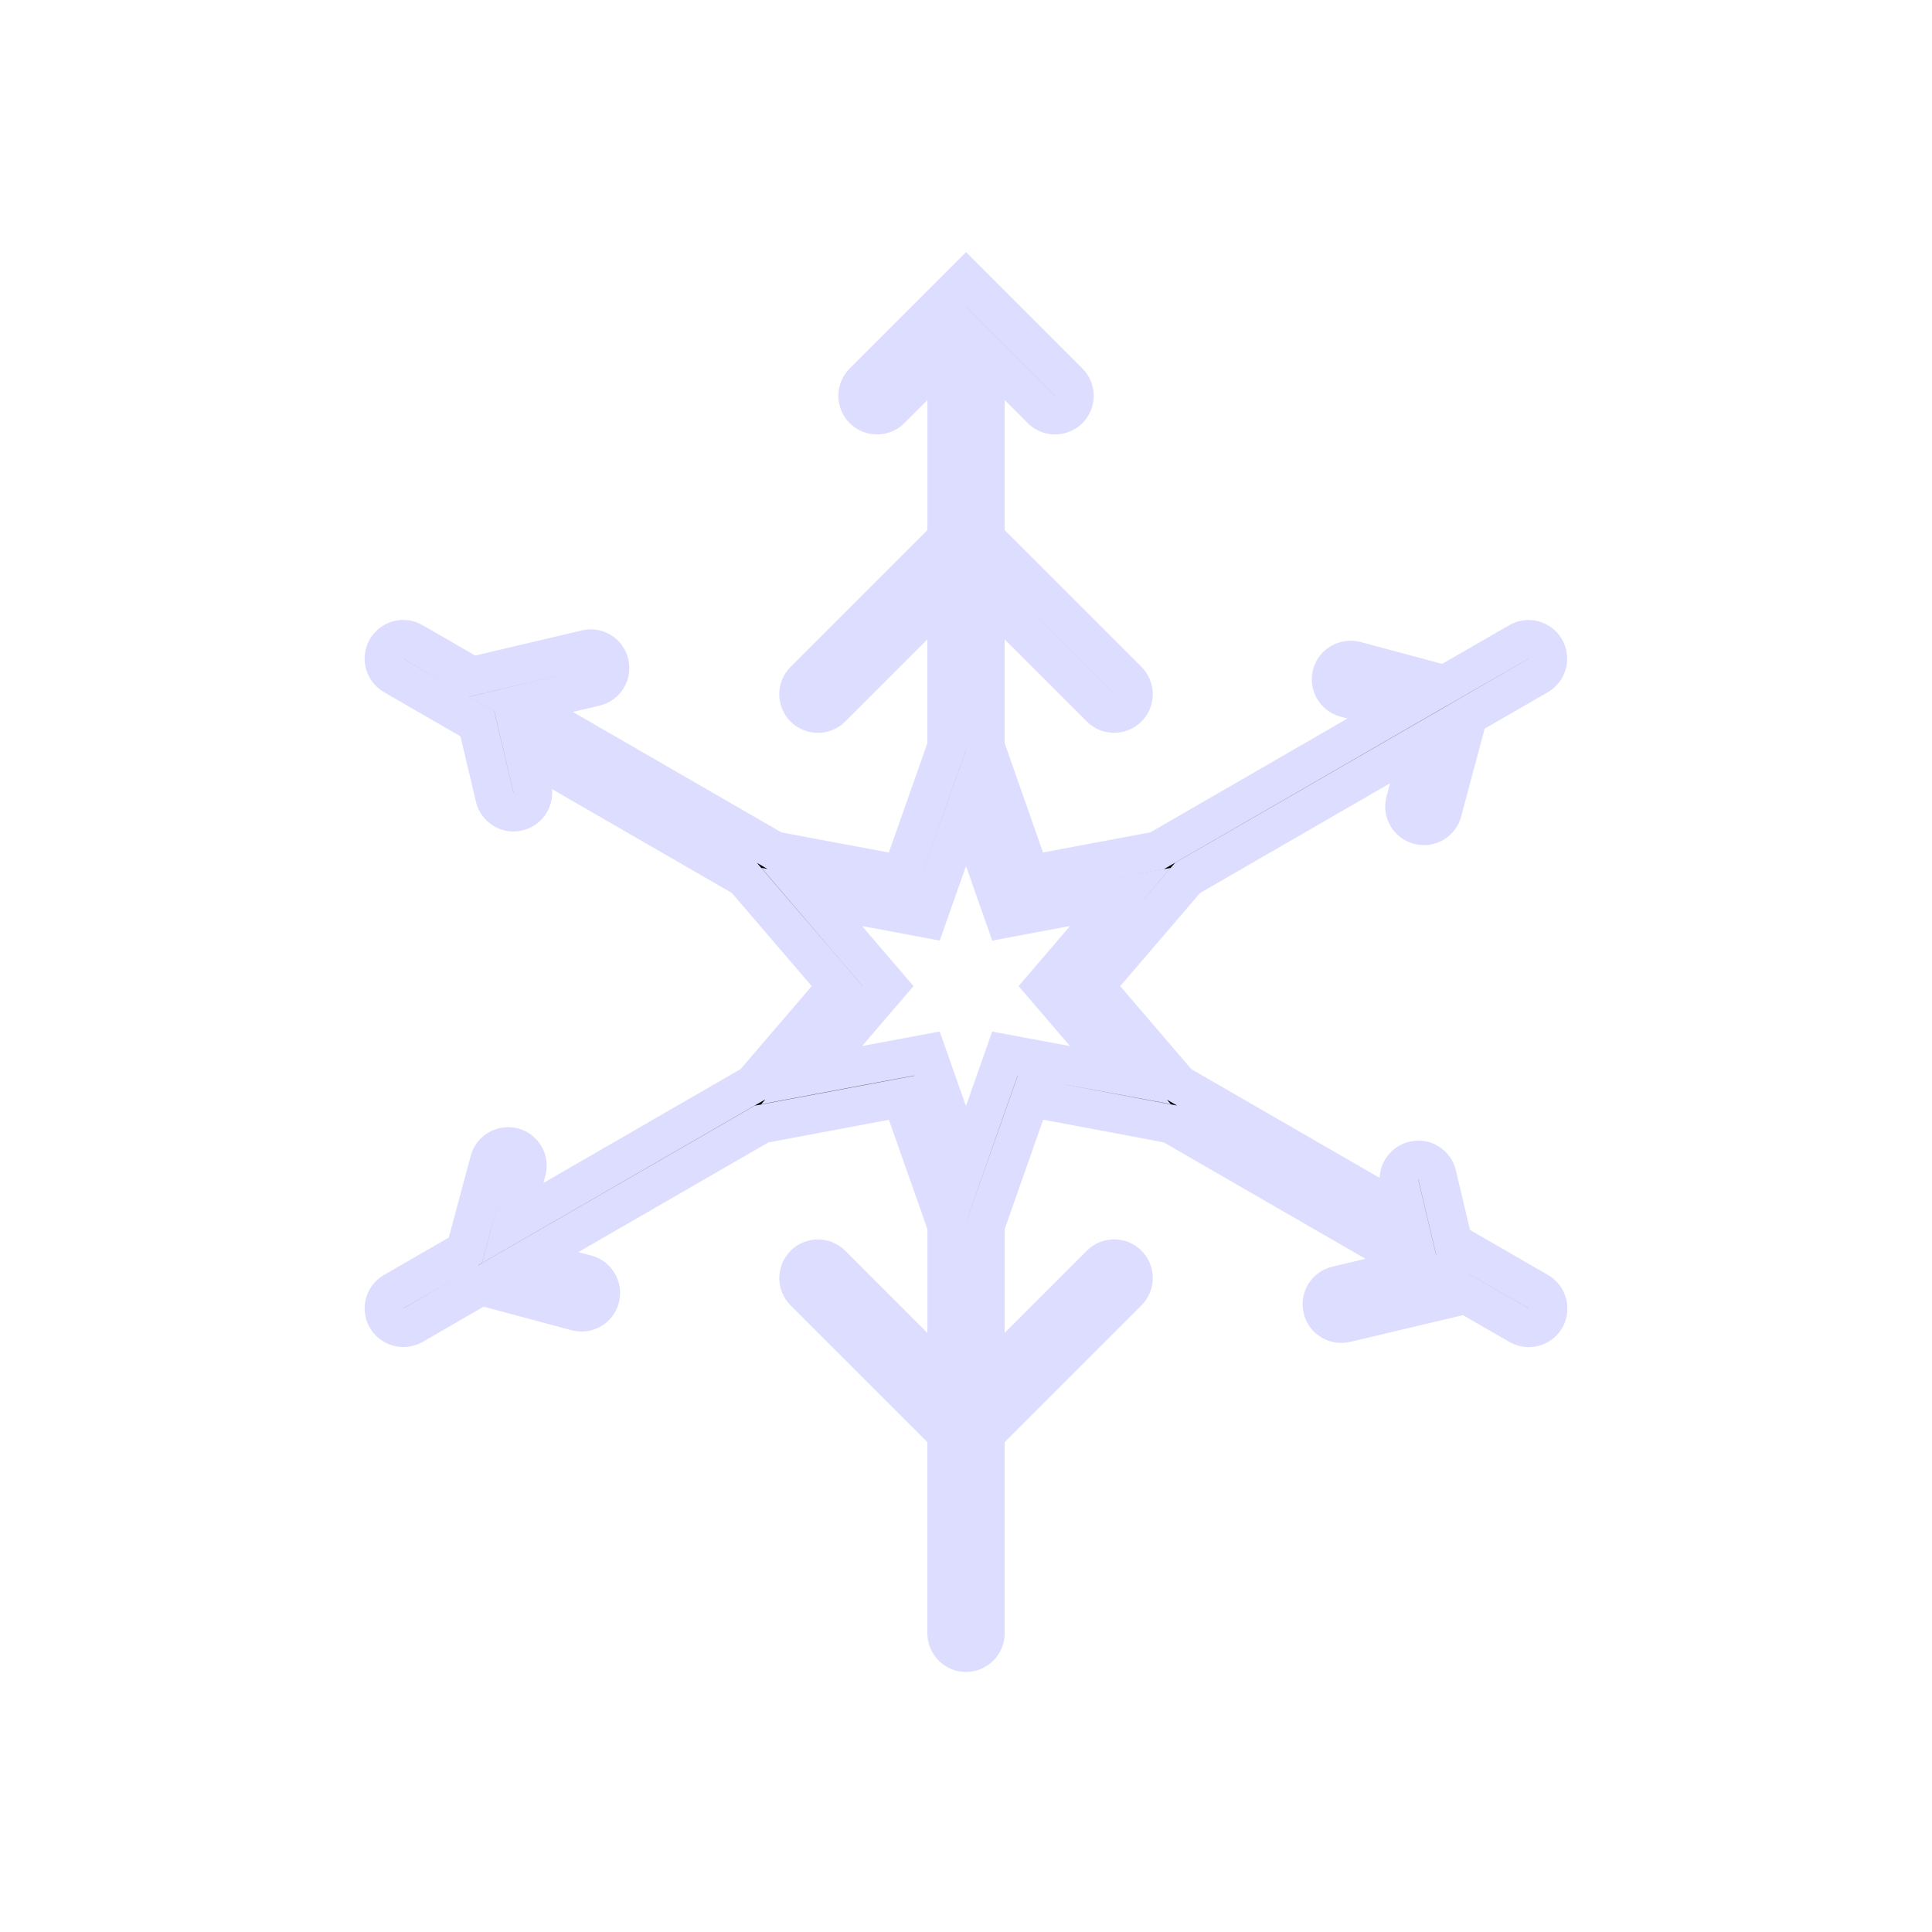 <?xml version="1.0" encoding="utf-8"?>
<!-- Generator: Adobe Illustrator 16.0.4, SVG Export Plug-In . SVG Version: 6.00 Build 0)  -->
<!DOCTYPE svg PUBLIC "-//W3C//DTD SVG 1.1//EN" "http://www.w3.org/Graphics/SVG/1.1/DTD/svg11.dtd">
<svg version="1.1" id="Layer_1" xmlns="http://www.w3.org/2000/svg" xmlns:xlink="http://www.w3.org/1999/xlink" x="0px" y="0px"
	 width="50px" height="50px" viewBox="0 0 50 50" enable-background="new 0 0 50 50" xml:space="preserve">
<path stroke="#ddddff" d="M39.812,33.429l-2.206-1.273l-0.414-1.751c-0.064-0.268-0.331-0.439-0.603-0.371c-0.269,0.063-0.435,0.334-0.372,0.603
	l0.197,0.833l-5.906-3.41l-2.176-2.538l2.402-2.802l6.036-3.485l-0.404,1.507c-0.072,0.268,0.087,0.541,0.354,0.613
	c0.043,0.011,0.087,0.018,0.13,0.018c0.221,0,0.422-0.147,0.481-0.371l0.663-2.474l1.815-1.048c0.238-0.139,0.32-0.443,0.183-0.684
	c-0.139-0.238-0.445-0.322-0.683-0.183l-1.915,1.104l-2.316-0.62c-0.265-0.063-0.541,0.088-0.612,0.354
	c-0.07,0.268,0.088,0.541,0.354,0.612l1.35,0.36l-6.222,3.594l-3.285,0.615L25.5,19.316V15.34l2.98,2.979
	c0.098,0.099,0.226,0.146,0.354,0.146s0.256-0.049,0.354-0.146c0.194-0.194,0.194-0.512,0-0.707L25.5,13.926V9.146l1.451,1.451
	c0.098,0.098,0.226,0.146,0.354,0.146c0.128,0,0.256-0.05,0.354-0.146c0.195-0.195,0.195-0.512,0-0.707l-2.658-2.658l-2.658,2.658
	c-0.195,0.195-0.195,0.512,0,0.707c0.195,0.195,0.512,0.195,0.707,0l1.451-1.451v4.779l-3.688,3.688
	c-0.195,0.195-0.195,0.512,0,0.707s0.512,0.195,0.707,0l2.98-2.98v3.979l-1.168,3.314l-3.283-0.614l-6.565-3.791l1.918-0.453
	c0.269-0.063,0.436-0.332,0.372-0.603c-0.064-0.268-0.334-0.438-0.602-0.37l-2.953,0.696l-1.533-0.886
	c-0.24-0.141-0.545-0.057-0.683,0.183c-0.138,0.24-0.056,0.545,0.183,0.684l2.167,1.251l0.45,1.903
	c0.055,0.229,0.26,0.386,0.486,0.386c0.038,0,0.077-0.004,0.116-0.015c0.269-0.062,0.435-0.332,0.372-0.602l-0.233-0.986
	l5.719,3.303l2.402,2.802l-2.176,2.538l-6.22,3.592l0.362-1.354c0.071-0.267-0.087-0.539-0.354-0.611
	c-0.266-0.064-0.541,0.088-0.612,0.354l-0.621,2.317l-1.857,1.072c-0.239,0.138-0.321,0.442-0.183,0.683
	c0.093,0.16,0.261,0.25,0.434,0.25c0.085,0,0.171-0.021,0.25-0.066l1.757-1.016l2.474,0.663c0.043,0.011,0.087,0.017,0.13,0.017
	c0.221,0,0.423-0.146,0.482-0.369c0.071-0.269-0.087-0.541-0.354-0.613l-1.507-0.402l6.039-3.486l3.624-0.68l1.168,3.314v3.979
	l-2.98-2.98c-0.195-0.195-0.512-0.195-0.707,0s-0.195,0.512,0,0.707l3.686,3.686v5.154c0,0.275,0.224,0.5,0.5,0.5s0.5-0.225,0.5-0.5
	v-5.154l3.688-3.688c0.194-0.195,0.194-0.512,0-0.707c-0.195-0.195-0.513-0.195-0.707,0l-2.98,2.98v-3.978l1.167-3.316l3.625,0.681
	l6.386,3.687l-2.083,0.493c-0.27,0.062-0.436,0.333-0.371,0.602c0.054,0.229,0.259,0.385,0.485,0.385
	c0.038,0,0.077-0.004,0.116-0.014l3.101-0.734l-0.003-0.012l1.391,0.803c0.079,0.045,0.165,0.066,0.25,0.066
	c0.173,0,0.341-0.09,0.434-0.25C40.134,33.873,40.052,33.566,39.812,33.429z M27.685,27.58l-1.678-0.313l-0.507,1.44L25,30.131
	l-0.5-1.418l-0.51-1.447l-1.674,0.312l-1.31,0.246l1.092-1.272l0.885-1.032l-1.11-1.295l-0.866-1.012l1.492,0.281l0.159,0.028
	l0.39,0.073l0.943,0.177l0.51-1.446l0.5-1.418l0.5,1.422l0.507,1.442l0.946-0.178l0.39-0.072l0.158-0.03l1.492-0.279l-0.866,1.012
	l-1.109,1.295l0.885,1.032l1.092,1.272L27.685,27.58z"/>
</svg>
